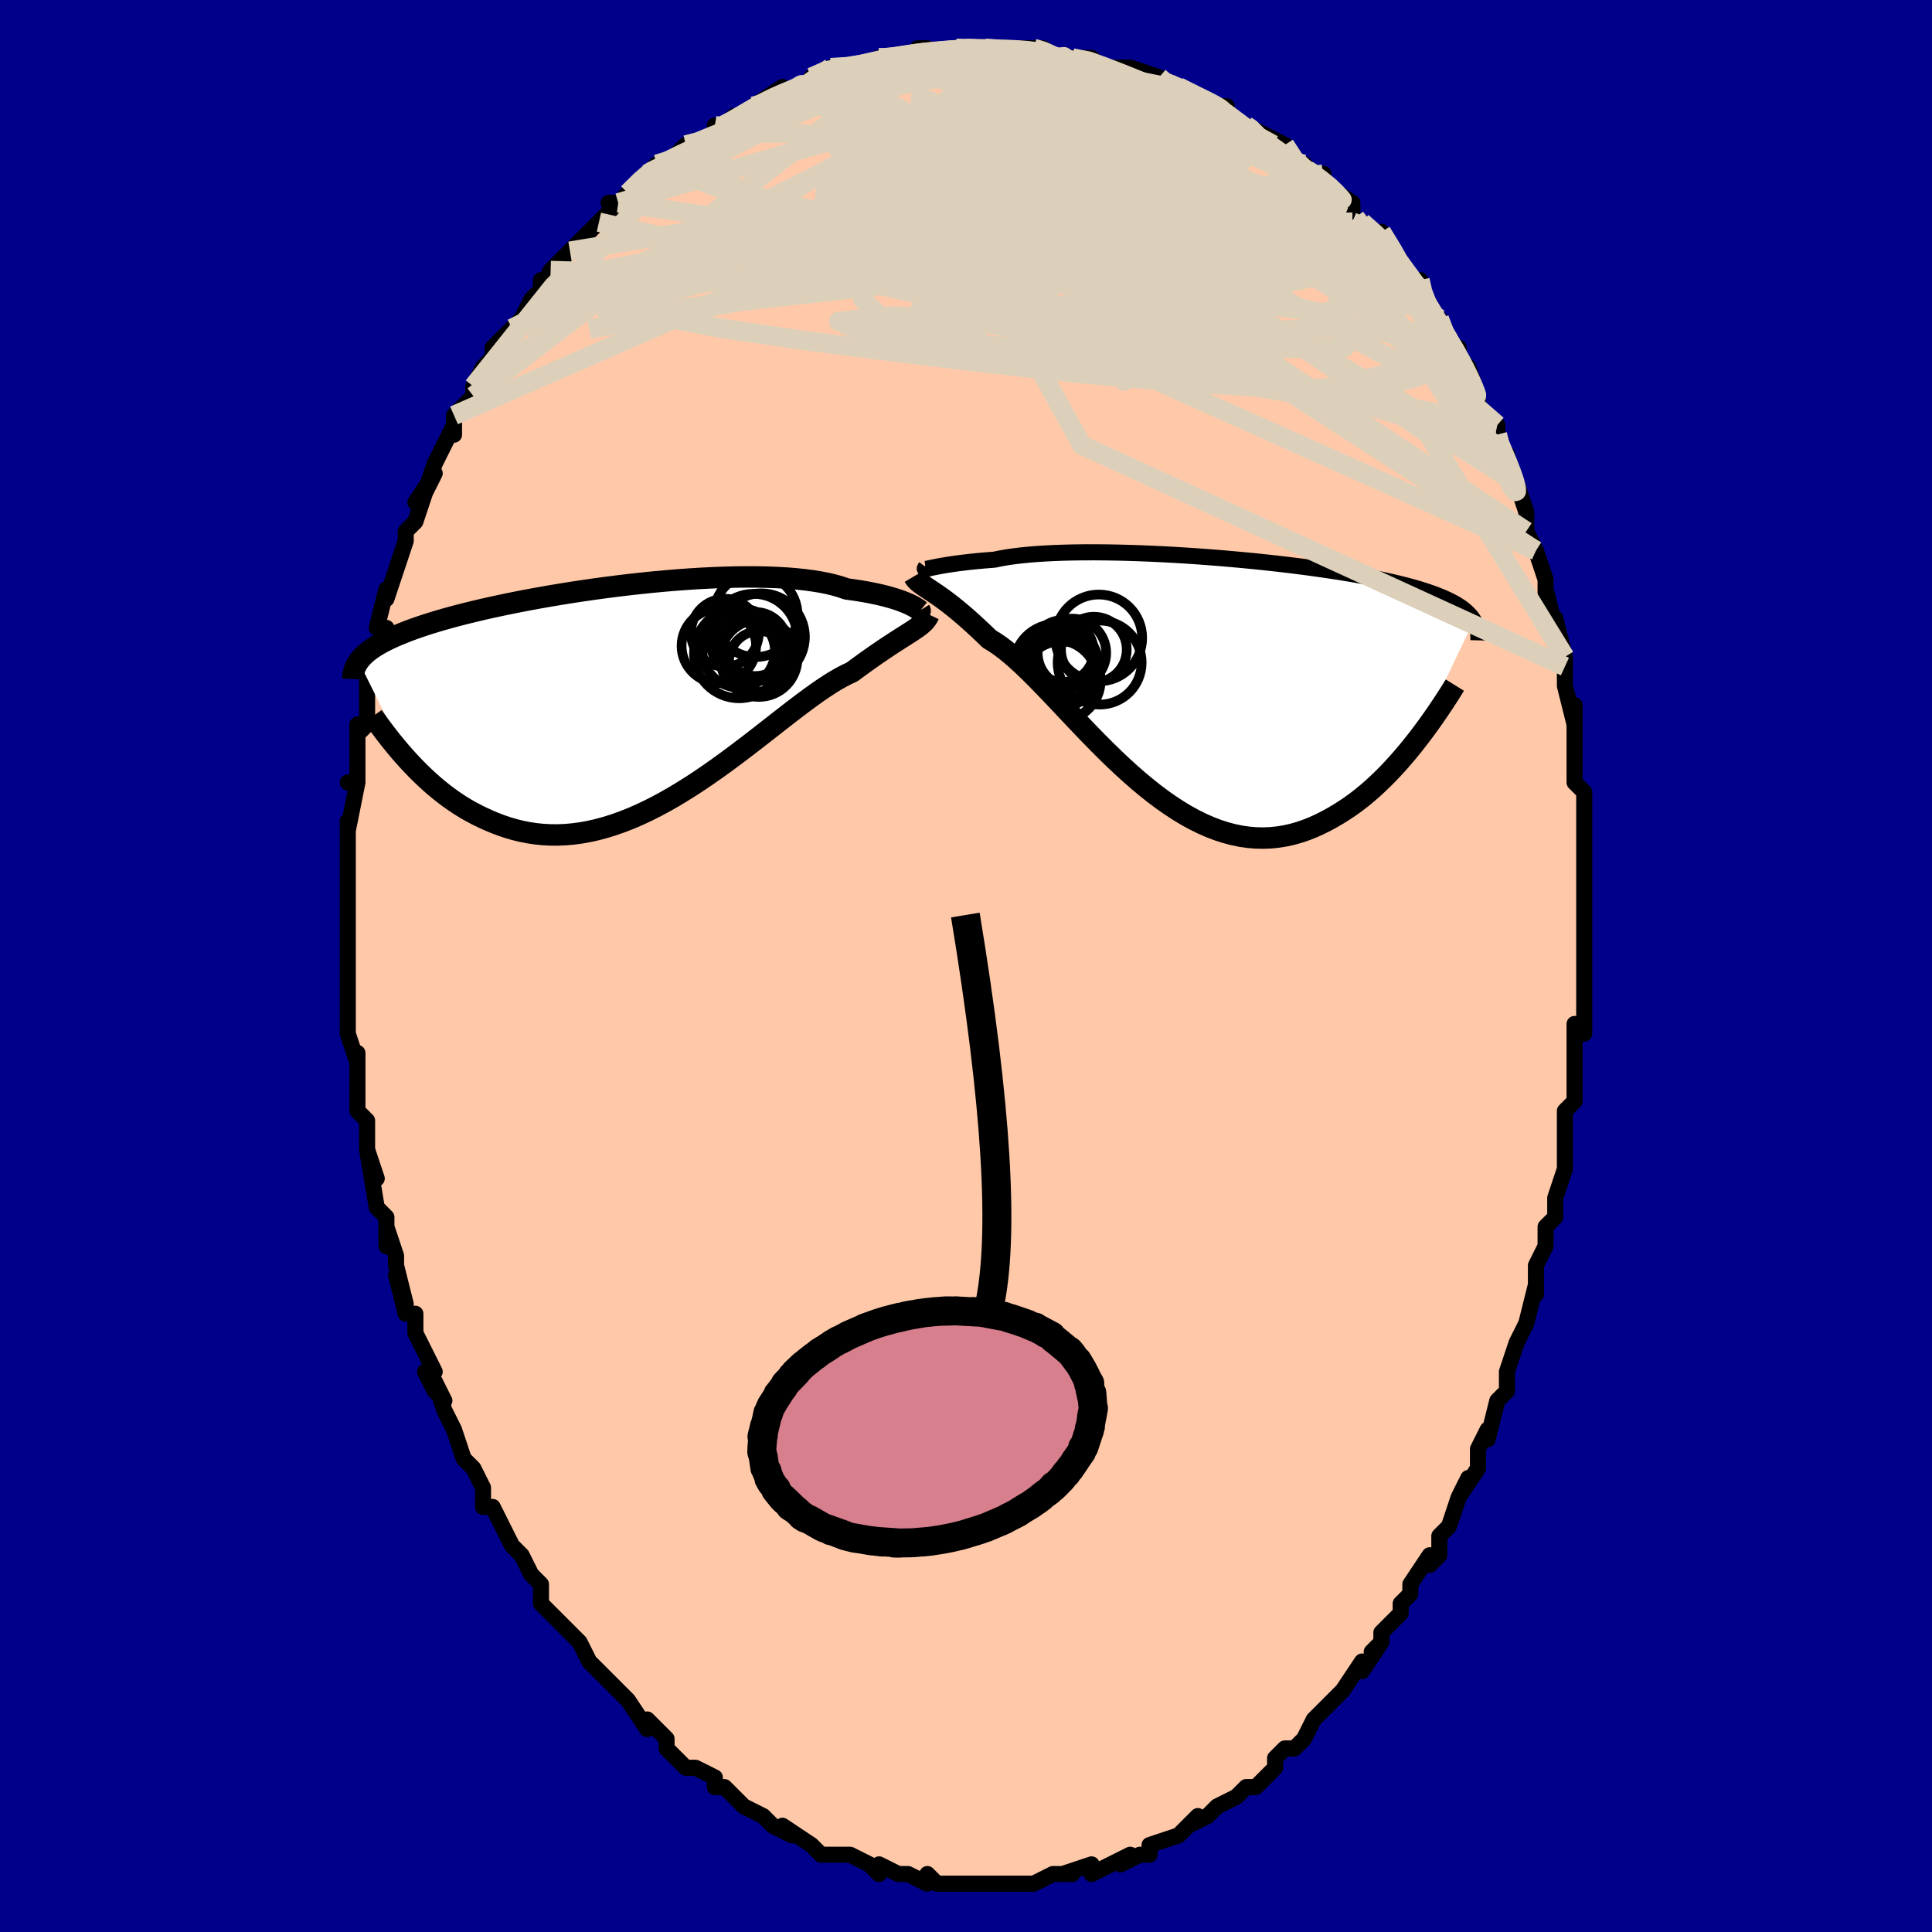 <svg viewBox="-100 -100 200 200" xmlns="http://www.w3.org/2000/svg" width="400" height="400" id="face-svg"><defs><clipPath id="leftEyeClipPath"><polyline points="29.252,-9.281,29.025,-9.394,28.766,-9.512,28.476,-9.633,28.154,-9.758,27.799,-9.884,27.411,-10.01,26.99,-10.136,26.536,-10.26,26.049,-10.381,25.529,-10.499,24.977,-10.613,24.393,-10.723,23.778,-10.827,23.131,-10.925,22.455,-11.017,21.875,-11.218,21.237,-11.404,20.541,-11.572,19.789,-11.722,18.983,-11.854,18.125,-11.968,17.218,-12.063,16.265,-12.139,15.267,-12.197,14.23,-12.237,13.156,-12.258,12.048,-12.262,10.911,-12.249,9.748,-12.219,8.563,-12.173,7.36,-12.112,6.142,-12.036,4.913,-11.947,3.677,-11.844,2.438,-11.729,1.199,-11.602,-0.037,-11.465,-1.265,-11.318,-2.483,-11.163,-3.688,-10.999,-4.876,-10.827,-6.046,-10.649,-7.194,-10.465,-8.317,-10.277,-9.415,-10.083,-10.484,-9.887,-11.523,-9.687,-12.531,-9.485,-13.505,-9.281,-14.446,-9.076,-15.351,-8.871,-16.22,-8.665,-17.053,-8.459,-17.849,-8.254,-18.609,-8.05,-19.333,-7.847,-20.02,-7.645,-20.672,-7.444,-21.29,-7.246,-21.874,-7.049,-22.427,-6.854,-22.948,-6.66,-23.441,-6.468,-23.906,-6.277,-24.347,-6.088,-24.762,-5.9,-25.152,-5.713,-25.515,-5.526,-25.854,-5.341,-26.169,-5.157,-26.461,-4.973,-26.73,-4.79,-26.977,-4.608,-27.204,-4.426,-27.411,-4.244,-27.598,-4.063,-27.768,-3.882,-27.92,-3.701,-28.056,-3.52,-22.969,6.71,-22.544,7.167,-22.107,7.621,-21.656,8.071,-21.193,8.516,-20.718,8.953,-20.229,9.382,-19.726,9.802,-19.211,10.211,-18.682,10.607,-18.14,10.99,-17.585,11.358,-17.016,11.709,-16.434,12.043,-15.839,12.357,-15.229,12.655,-14.603,12.941,-13.962,13.21,-13.304,13.46,-12.631,13.687,-11.941,13.89,-11.235,14.065,-10.513,14.209,-9.776,14.322,-9.023,14.401,-8.255,14.444,-7.473,14.451,-6.676,14.419,-5.866,14.348,-5.043,14.238,-4.209,14.088,-3.363,13.897,-2.507,13.666,-1.641,13.396,-0.768,13.087,0.113,12.74,1.001,12.356,1.893,11.937,2.789,11.483,3.688,10.999,4.588,10.484,5.488,9.942,6.386,9.376,7.282,8.788,8.173,8.181,9.059,7.559,9.937,6.925,10.807,6.282,11.667,5.633,12.516,4.984,13.352,4.337,14.174,3.696,14.98,3.065,15.769,2.449,16.54,1.85,17.291,1.273,18.022,0.721,18.731,0.198,19.417,-0.293,20.08,-0.749,20.718,-1.167,21.331,-1.545,21.918,-1.88,22.478,-2.171,23.012,-2.417,23.543,-2.809,24.058,-3.185,24.558,-3.545,25.04,-3.887,25.506,-4.213,25.955,-4.521,26.386,-4.813,26.799,-5.088,27.194,-5.348,27.571,-5.592,27.93,-5.821,28.27,-6.037,28.591,-6.241,28.894,-6.434,29.178,-6.616"></polyline></clipPath><clipPath id="rightEyeClipPath"><polyline points="-28.155,-11.582,-27.947,-11.626,-27.706,-11.675,-27.432,-11.729,-27.126,-11.785,-26.786,-11.845,-26.412,-11.906,-26.005,-11.968,-25.564,-12.031,-25.09,-12.094,-24.583,-12.156,-24.043,-12.217,-23.471,-12.276,-22.868,-12.332,-22.233,-12.386,-21.568,-12.437,-20.995,-12.558,-20.363,-12.67,-19.675,-12.772,-18.931,-12.864,-18.134,-12.945,-17.286,-13.015,-16.39,-13.074,-15.447,-13.122,-14.462,-13.158,-13.437,-13.183,-12.376,-13.197,-11.283,-13.2,-10.16,-13.192,-9.012,-13.174,-7.842,-13.146,-6.655,-13.108,-5.453,-13.06,-4.241,-13.003,-3.022,-12.938,-1.8,-12.864,-0.578,-12.782,0.639,-12.693,1.85,-12.597,3.051,-12.494,4.238,-12.385,5.408,-12.271,6.56,-12.151,7.69,-12.026,8.797,-11.897,9.877,-11.764,10.929,-11.627,11.951,-11.486,12.942,-11.343,13.901,-11.197,14.825,-11.048,15.714,-10.897,16.568,-10.744,17.386,-10.59,18.168,-10.434,18.913,-10.277,19.622,-10.118,20.296,-9.959,20.934,-9.798,21.539,-9.637,22.11,-9.474,22.649,-9.311,23.158,-9.147,23.638,-8.982,24.091,-8.816,24.519,-8.649,24.922,-8.48,25.299,-8.31,25.65,-8.139,25.977,-7.965,26.28,-7.791,26.559,-7.614,26.816,-7.436,27.051,-7.256,27.266,-7.074,27.46,-6.89,27.635,-6.704,27.792,-6.516,27.932,-6.325,28.055,-6.133,22.12,6.304,21.661,6.884,21.189,7.461,20.706,8.032,20.211,8.598,19.703,9.155,19.185,9.702,18.654,10.238,18.111,10.761,17.557,11.27,16.991,11.762,16.414,12.235,15.826,12.689,15.226,13.121,14.615,13.529,13.992,13.919,13.355,14.293,12.705,14.647,12.041,14.977,11.363,15.28,10.672,15.553,9.969,15.792,9.253,15.993,8.525,16.156,7.785,16.276,7.035,16.353,6.274,16.384,5.503,16.368,4.723,16.303,3.935,16.19,3.139,16.026,2.336,15.813,1.526,15.55,0.712,15.237,-0.107,14.875,-0.93,14.466,-1.755,14.011,-2.582,13.511,-3.41,12.968,-4.238,12.385,-5.064,11.765,-5.888,11.109,-6.71,10.423,-7.527,9.708,-8.339,8.968,-9.145,8.208,-9.943,7.432,-10.734,6.643,-11.515,5.847,-12.287,5.047,-13.047,4.249,-13.796,3.458,-14.532,2.677,-15.254,1.912,-15.962,1.168,-16.655,0.449,-17.331,-0.241,-17.991,-0.896,-18.633,-1.512,-19.258,-2.086,-19.864,-2.615,-20.451,-3.094,-21.018,-3.521,-21.566,-3.894,-22.093,-4.211,-22.594,-4.695,-23.081,-5.158,-23.555,-5.598,-24.015,-6.017,-24.461,-6.413,-24.893,-6.786,-25.309,-7.137,-25.711,-7.465,-26.097,-7.772,-26.467,-8.056,-26.821,-8.32,-27.158,-8.564,-27.479,-8.79,-27.783,-8.997,-28.069,-9.189"></polyline></clipPath><filter id="fuzzy"><feTurbulence id="turbulence" baseFrequency="0.05" numOctaves="3" type="noise" result="noise"></feTurbulence><feDisplacementMap in="SourceGraphic" in2="noise" scale="2"></feDisplacementMap></filter><linearGradient id="rainbowGradient" x1="0%" y1="0%" x2="100%" y2="0%"><stop offset="0%" style="stop-color: rgb(44, 34, 43);  stop-opacity: 1"></stop><stop offset="50%" style="stop-color: rgb(255, 105, 180);  stop-opacity: 1"></stop><stop offset="100%" style="stop-color: rgb(44, 34, 43);  stop-opacity: 1"></stop></linearGradient></defs><title>That&#39;s an ugly face</title><desc>CREATED BY XUAN TANG, MORE INFO AT TXSTC55.GITHUB.IO</desc><rect x="-100" y="-100" width="100%" height="100%" opacity="1" fill="rgb(0, 0, 139)"></rect><polyline id="faceContour" points="64,1,64,2,64,2,64,3,64,7,63,6,63,8,63,10,63,12,63,14,62,15,62,17,62,20,62,21,62,21,61,24,61,25,61,26,60,27,60,28,60,29,59,31,59,34,59,33,58,37,57,39,57,39,57,39,56,42,56,42,56,44,55,45,54,49,54,48,53,50,53,51,53,52,51,55,52,53,51,55,50,58,49,59,49,61,48,62,48,61,46,64,46,65,45,66,45,67,43,69,43,70,42,71,43,70,41,73,41,72,39,75,38,76,38,76,38,76,36,78,36,78,35,80,34,81,34,81,33,81,32,82,32,83,31,84,30,85,29,85,28,86,26,87,26,87,25,88,23,89,24,88,23,89,22,90,22,90,19,91,19,92,18,92,16,93,16,93,17,92,15,93,13,94,13,93,10,94,11,94,9,94,9,94,7,95,6,95,6,95,5,95,3,95,3,95,3,95,1,95,-1,95,-2,95,-2,95,-3,95,-4,94,-4,95,-6,94,-7,94,-7,94,-9,93,-9,94,-10,93,-12,92,-13,92,-13,92,-13,92,-15,92,-16,91,-16,91,-19,89,-18,90,-20,89,-20,89,-21,88,-23,87,-23,87,-25,85,-26,85,-26,84,-26,84,-28,83,-28,83,-29,83,-31,81,-31,80,-32,79,-33,78,-33,79,-35,76,-35,76,-35,76,-38,73,-38,73,-38,73,-39,72,-40,70,-41,69,-42,68,-42,68,-42,68,-44,66,-44,65,-44,64,-45,63,-46,61,-47,60,-47,60,-47,60,-48,58,-49,56,-50,56,-50,54,-51,52,-52,51,-52,51,-53,48,-54,46,-55,43,-54,45,-55,44,-56,42,-55,42,-57,38,-57,38,-57,36,-58,36,-59,32,-58,35,-59,31,-59,30,-60,27,-60,29,-60,26,-60,26,-61,25,-62,19,-61,22,-62,19,-62,17,-62,16,-63,15,-63,13,-63,14,-63,9,-63,10,-63,10,-64,7,-64,4,-64,3,-64,2,-64,0,-64,-1,-64,-3,-64,-5,-64,-5,-64,-9,-64,-10,-64,-9,-64,-9,-64,-11,-64,-15,-64,-14,-63,-19,-64,-19,-63,-19,-63,-22,-63,-25,-63,-24,-62,-25,-62,-26,-62,-30,-61,-31,-61,-31,-61,-32,-60,-35,-61,-35,-60,-39,-60,-38,-60,-38,-59,-41,-59,-41,-58,-44,-58,-45,-57,-46,-56,-49,-57,-48,-55,-51,-56,-49,-55,-52,-54,-54,-53,-56,-53,-55,-53,-57,-52,-58,-51,-59,-51,-60,-50,-62,-49,-63,-49,-62,-49,-64,-47,-66,-47,-66,-46,-67,-45,-69,-44,-70,-44,-71,-44,-70,-43,-72,-41,-74,-40,-75,-40,-75,-40,-75,-38,-77,-36,-79,-37,-79,-36,-79,-35,-80,-33,-82,-33,-82,-32,-83,-31,-83,-30,-84,-29,-85,-28,-85,-26,-86,-26,-87,-26,-86,-24,-88,-23,-88,-22,-89,-22,-89,-19,-91,-19,-90,-19,-90,-17,-91,-15,-92,-16,-92,-14,-93,-14,-93,-12,-93,-11,-93,-9,-94,-9,-94,-8,-94,-6,-94,-4,-95,-5,-95,-4,-94,-1,-95,-1,-95,0,-95,0,-95,2,-95,4,-95,3,-95,5,-95,7,-95,8,-95,9,-94,9,-94,11,-94,11,-94,13,-94,14,-93,15,-93,17,-93,18,-92,17,-93,20,-92,21,-91,20,-92,22,-91,22,-91,24,-90,26,-89,27,-89,26,-89,27,-88,29,-87,29,-87,31,-86,33,-85,31,-86,33,-84,35,-83,36,-82,37,-82,37,-82,37,-81,40,-79,40,-78,40,-77,41,-77,43,-75,43,-76,45,-73,44,-74,45,-72,47,-70,47,-71,47,-70,48,-68,49,-66,49,-67,50,-64,51,-64,51,-63,52,-62,53,-59,53,-59,53,-58,55,-56,55,-55,55,-54,56,-53,56,-52,57,-50,57,-50,58,-47,58,-47,58,-45,59,-43,59,-43,60,-40,60,-38,60,-39,61,-35,61,-36,62,-32,62,-32,62,-31,62,-30,62,-29,63,-25,63,-27,63,-25,63,-22,63,-19,64,-18,64,-16,64,-15,64,-13,64,-12,64,-11,64,-10,64,-10,64,-9,64,-3,64,-3,64,-1,64,1,64,2" fill="#ffc9a9" stroke="black" stroke-width="1.667" stroke-linejoin="round" filter="url(#fuzzy)"></polyline><g transform="translate(24.517 -29.626)"><polyline id="rightCountour" points="-28.155,-11.582,-27.947,-11.626,-27.706,-11.675,-27.432,-11.729,-27.126,-11.785,-26.786,-11.845,-26.412,-11.906,-26.005,-11.968,-25.564,-12.031,-25.09,-12.094,-24.583,-12.156,-24.043,-12.217,-23.471,-12.276,-22.868,-12.332,-22.233,-12.386,-21.568,-12.437,-20.995,-12.558,-20.363,-12.67,-19.675,-12.772,-18.931,-12.864,-18.134,-12.945,-17.286,-13.015,-16.39,-13.074,-15.447,-13.122,-14.462,-13.158,-13.437,-13.183,-12.376,-13.197,-11.283,-13.2,-10.16,-13.192,-9.012,-13.174,-7.842,-13.146,-6.655,-13.108,-5.453,-13.06,-4.241,-13.003,-3.022,-12.938,-1.8,-12.864,-0.578,-12.782,0.639,-12.693,1.85,-12.597,3.051,-12.494,4.238,-12.385,5.408,-12.271,6.56,-12.151,7.69,-12.026,8.797,-11.897,9.877,-11.764,10.929,-11.627,11.951,-11.486,12.942,-11.343,13.901,-11.197,14.825,-11.048,15.714,-10.897,16.568,-10.744,17.386,-10.59,18.168,-10.434,18.913,-10.277,19.622,-10.118,20.296,-9.959,20.934,-9.798,21.539,-9.637,22.11,-9.474,22.649,-9.311,23.158,-9.147,23.638,-8.982,24.091,-8.816,24.519,-8.649,24.922,-8.48,25.299,-8.31,25.65,-8.139,25.977,-7.965,26.28,-7.791,26.559,-7.614,26.816,-7.436,27.051,-7.256,27.266,-7.074,27.46,-6.89,27.635,-6.704,27.792,-6.516,27.932,-6.325,28.055,-6.133,22.12,6.304,21.661,6.884,21.189,7.461,20.706,8.032,20.211,8.598,19.703,9.155,19.185,9.702,18.654,10.238,18.111,10.761,17.557,11.27,16.991,11.762,16.414,12.235,15.826,12.689,15.226,13.121,14.615,13.529,13.992,13.919,13.355,14.293,12.705,14.647,12.041,14.977,11.363,15.28,10.672,15.553,9.969,15.792,9.253,15.993,8.525,16.156,7.785,16.276,7.035,16.353,6.274,16.384,5.503,16.368,4.723,16.303,3.935,16.19,3.139,16.026,2.336,15.813,1.526,15.55,0.712,15.237,-0.107,14.875,-0.93,14.466,-1.755,14.011,-2.582,13.511,-3.41,12.968,-4.238,12.385,-5.064,11.765,-5.888,11.109,-6.71,10.423,-7.527,9.708,-8.339,8.968,-9.145,8.208,-9.943,7.432,-10.734,6.643,-11.515,5.847,-12.287,5.047,-13.047,4.249,-13.796,3.458,-14.532,2.677,-15.254,1.912,-15.962,1.168,-16.655,0.449,-17.331,-0.241,-17.991,-0.896,-18.633,-1.512,-19.258,-2.086,-19.864,-2.615,-20.451,-3.094,-21.018,-3.521,-21.566,-3.894,-22.093,-4.211,-22.594,-4.695,-23.081,-5.158,-23.555,-5.598,-24.015,-6.017,-24.461,-6.413,-24.893,-6.786,-25.309,-7.137,-25.711,-7.465,-26.097,-7.772,-26.467,-8.056,-26.821,-8.32,-27.158,-8.564,-27.479,-8.79,-27.783,-8.997,-28.069,-9.189" fill="white" stroke="white" stroke-width="0" stroke-linejoin="round" filter="url(#fuzzy)"></polyline></g><g transform="translate(-34.817 -28.016)"><polyline id="leftCountour" points="29.252,-9.281,29.025,-9.394,28.766,-9.512,28.476,-9.633,28.154,-9.758,27.799,-9.884,27.411,-10.01,26.99,-10.136,26.536,-10.26,26.049,-10.381,25.529,-10.499,24.977,-10.613,24.393,-10.723,23.778,-10.827,23.131,-10.925,22.455,-11.017,21.875,-11.218,21.237,-11.404,20.541,-11.572,19.789,-11.722,18.983,-11.854,18.125,-11.968,17.218,-12.063,16.265,-12.139,15.267,-12.197,14.23,-12.237,13.156,-12.258,12.048,-12.262,10.911,-12.249,9.748,-12.219,8.563,-12.173,7.36,-12.112,6.142,-12.036,4.913,-11.947,3.677,-11.844,2.438,-11.729,1.199,-11.602,-0.037,-11.465,-1.265,-11.318,-2.483,-11.163,-3.688,-10.999,-4.876,-10.827,-6.046,-10.649,-7.194,-10.465,-8.317,-10.277,-9.415,-10.083,-10.484,-9.887,-11.523,-9.687,-12.531,-9.485,-13.505,-9.281,-14.446,-9.076,-15.351,-8.871,-16.22,-8.665,-17.053,-8.459,-17.849,-8.254,-18.609,-8.05,-19.333,-7.847,-20.02,-7.645,-20.672,-7.444,-21.29,-7.246,-21.874,-7.049,-22.427,-6.854,-22.948,-6.66,-23.441,-6.468,-23.906,-6.277,-24.347,-6.088,-24.762,-5.9,-25.152,-5.713,-25.515,-5.526,-25.854,-5.341,-26.169,-5.157,-26.461,-4.973,-26.73,-4.79,-26.977,-4.608,-27.204,-4.426,-27.411,-4.244,-27.598,-4.063,-27.768,-3.882,-27.92,-3.701,-28.056,-3.52,-22.969,6.71,-22.544,7.167,-22.107,7.621,-21.656,8.071,-21.193,8.516,-20.718,8.953,-20.229,9.382,-19.726,9.802,-19.211,10.211,-18.682,10.607,-18.14,10.99,-17.585,11.358,-17.016,11.709,-16.434,12.043,-15.839,12.357,-15.229,12.655,-14.603,12.941,-13.962,13.21,-13.304,13.46,-12.631,13.687,-11.941,13.89,-11.235,14.065,-10.513,14.209,-9.776,14.322,-9.023,14.401,-8.255,14.444,-7.473,14.451,-6.676,14.419,-5.866,14.348,-5.043,14.238,-4.209,14.088,-3.363,13.897,-2.507,13.666,-1.641,13.396,-0.768,13.087,0.113,12.74,1.001,12.356,1.893,11.937,2.789,11.483,3.688,10.999,4.588,10.484,5.488,9.942,6.386,9.376,7.282,8.788,8.173,8.181,9.059,7.559,9.937,6.925,10.807,6.282,11.667,5.633,12.516,4.984,13.352,4.337,14.174,3.696,14.98,3.065,15.769,2.449,16.54,1.85,17.291,1.273,18.022,0.721,18.731,0.198,19.417,-0.293,20.08,-0.749,20.718,-1.167,21.331,-1.545,21.918,-1.88,22.478,-2.171,23.012,-2.417,23.543,-2.809,24.058,-3.185,24.558,-3.545,25.04,-3.887,25.506,-4.213,25.955,-4.521,26.386,-4.813,26.799,-5.088,27.194,-5.348,27.571,-5.592,27.93,-5.821,28.27,-6.037,28.591,-6.241,28.894,-6.434,29.178,-6.616" fill="white" stroke="white" stroke-width="0" stroke-linejoin="round" filter="url(#fuzzy)"></polyline></g><g transform="translate(24.517 -29.626)"><polyline id="rightUpper" points="-28.684,-11.676,-28.738,-11.604,-28.773,-11.55,-28.787,-11.512,-28.777,-11.489,-28.743,-11.479,-28.683,-11.48,-28.595,-11.493,-28.479,-11.515,-28.332,-11.545,-28.155,-11.582,-27.947,-11.626,-27.706,-11.675,-27.432,-11.729,-27.126,-11.785,-26.786,-11.845,-26.412,-11.906,-26.005,-11.968,-25.564,-12.031,-25.09,-12.094,-24.583,-12.156,-24.043,-12.217,-23.471,-12.276,-22.868,-12.332,-22.233,-12.386,-21.568,-12.437,-20.995,-12.558,-20.363,-12.67,-19.675,-12.772,-18.931,-12.864,-18.134,-12.945,-17.286,-13.015,-16.39,-13.074,-15.447,-13.122,-14.462,-13.158,-13.437,-13.183,-12.376,-13.197,-11.283,-13.2,-10.16,-13.192,-9.012,-13.174,-7.842,-13.146,-6.655,-13.108,-5.453,-13.06,-4.241,-13.003,-3.022,-12.938,-1.8,-12.864,-0.578,-12.782,0.639,-12.693,1.85,-12.597,3.051,-12.494,4.238,-12.385,5.408,-12.271,6.56,-12.151,7.69,-12.026,8.797,-11.897,9.877,-11.764,10.929,-11.627,11.951,-11.486,12.942,-11.343,13.901,-11.197,14.825,-11.048,15.714,-10.897,16.568,-10.744,17.386,-10.59,18.168,-10.434,18.913,-10.277,19.622,-10.118,20.296,-9.959,20.934,-9.798,21.539,-9.637,22.11,-9.474,22.649,-9.311,23.158,-9.147,23.638,-8.982,24.091,-8.816,24.519,-8.649,24.922,-8.48,25.299,-8.31,25.65,-8.139,25.977,-7.965,26.28,-7.791,26.559,-7.614,26.816,-7.436,27.051,-7.256,27.266,-7.074,27.46,-6.89,27.635,-6.704,27.792,-6.516,27.932,-6.325,28.055,-6.133,28.162,-5.938,28.254,-5.741,28.331,-5.542,28.395,-5.341,28.446,-5.137,28.485,-4.931,28.512,-4.722,28.527,-4.512,28.532,-4.299,28.527,-4.084" fill="none" stroke="black" stroke-width="1.667" stroke-linejoin="round" filter="url(#fuzzy)"></polyline><polyline id="rightLower" points="-29.906,-10.708,-29.81,-10.545,-29.693,-10.394,-29.557,-10.251,-29.402,-10.111,-29.226,-9.973,-29.032,-9.831,-28.819,-9.685,-28.587,-9.531,-28.337,-9.366,-28.069,-9.189,-27.783,-8.997,-27.479,-8.79,-27.158,-8.564,-26.821,-8.32,-26.467,-8.056,-26.097,-7.772,-25.711,-7.465,-25.309,-7.137,-24.893,-6.786,-24.461,-6.413,-24.015,-6.017,-23.555,-5.598,-23.081,-5.158,-22.594,-4.695,-22.093,-4.211,-21.566,-3.894,-21.018,-3.521,-20.451,-3.094,-19.864,-2.615,-19.258,-2.086,-18.633,-1.512,-17.991,-0.896,-17.331,-0.241,-16.655,0.449,-15.962,1.168,-15.254,1.912,-14.532,2.677,-13.796,3.458,-13.047,4.249,-12.287,5.047,-11.515,5.847,-10.734,6.643,-9.943,7.432,-9.145,8.208,-8.339,8.968,-7.527,9.708,-6.71,10.423,-5.888,11.109,-5.064,11.765,-4.238,12.385,-3.41,12.968,-2.582,13.511,-1.755,14.011,-0.93,14.466,-0.107,14.875,0.712,15.237,1.526,15.55,2.336,15.813,3.139,16.026,3.935,16.19,4.723,16.303,5.503,16.368,6.274,16.384,7.035,16.353,7.785,16.276,8.525,16.156,9.253,15.993,9.969,15.792,10.672,15.553,11.363,15.28,12.041,14.977,12.705,14.647,13.355,14.293,13.992,13.919,14.615,13.529,15.226,13.121,15.826,12.689,16.414,12.235,16.991,11.762,17.557,11.27,18.111,10.761,18.654,10.238,19.185,9.702,19.703,9.155,20.211,8.598,20.706,8.032,21.189,7.461,21.661,6.884,22.12,6.304,22.568,5.721,23.005,5.138,23.429,4.555,23.842,3.973,24.244,3.393,24.635,2.816,25.015,2.243,25.384,1.673,25.742,1.109,26.09,0.549" fill="none" stroke="black" stroke-width="2.222" stroke-linejoin="round" filter="url(#fuzzy)"></polyline><!--[--><circle r="3.404" cx="-11.281" cy="-3.127" stroke="black" fill="none" stroke-width="1" filter="url(#fuzzy)" clip-path="url(#rightEyeClipPath)"></circle><circle r="4.067" cx="-14.644" cy="0.079" stroke="black" fill="none" stroke-width="1" filter="url(#fuzzy)" clip-path="url(#rightEyeClipPath)"></circle><circle r="4.41" cx="-15.173" cy="-1.382" stroke="black" fill="none" stroke-width="1" filter="url(#fuzzy)" clip-path="url(#rightEyeClipPath)"></circle><circle r="4.321" cx="-15.178" cy="0.193" stroke="black" fill="none" stroke-width="1" filter="url(#fuzzy)" clip-path="url(#rightEyeClipPath)"></circle><circle r="3.987" cx="-15.18" cy="-1.5" stroke="black" fill="none" stroke-width="1" filter="url(#fuzzy)" clip-path="url(#rightEyeClipPath)"></circle><circle r="4.491" cx="-10.769" cy="-4.337" stroke="black" fill="none" stroke-width="1" filter="url(#fuzzy)" clip-path="url(#rightEyeClipPath)"></circle><circle r="3.202" cx="-14.501" cy="-2.98" stroke="black" fill="none" stroke-width="1" filter="url(#fuzzy)" clip-path="url(#rightEyeClipPath)"></circle><circle r="4.35" cx="-10.682" cy="-1.785" stroke="black" fill="none" stroke-width="1" filter="url(#fuzzy)" clip-path="url(#rightEyeClipPath)"></circle><circle r="3.547" cx="-13.55" cy="-2.789" stroke="black" fill="none" stroke-width="1" filter="url(#fuzzy)" clip-path="url(#rightEyeClipPath)"></circle><circle r="3.745" cx="-15.15" cy="-1.084" stroke="black" fill="none" stroke-width="1" filter="url(#fuzzy)" clip-path="url(#rightEyeClipPath)"></circle><!--]--></g><g transform="translate(-34.817 -28.016)"><polyline id="leftUpper" points="30.052,-8.785,30.07,-8.756,30.071,-8.749,30.053,-8.763,30.014,-8.796,29.953,-8.846,29.867,-8.91,29.755,-8.987,29.616,-9.076,29.449,-9.174,29.252,-9.281,29.025,-9.394,28.766,-9.512,28.476,-9.633,28.154,-9.758,27.799,-9.884,27.411,-10.01,26.99,-10.136,26.536,-10.26,26.049,-10.381,25.529,-10.499,24.977,-10.613,24.393,-10.723,23.778,-10.827,23.131,-10.925,22.455,-11.017,21.875,-11.218,21.237,-11.404,20.541,-11.572,19.789,-11.722,18.983,-11.854,18.125,-11.968,17.218,-12.063,16.265,-12.139,15.267,-12.197,14.23,-12.237,13.156,-12.258,12.048,-12.262,10.911,-12.249,9.748,-12.219,8.563,-12.173,7.36,-12.112,6.142,-12.036,4.913,-11.947,3.677,-11.844,2.438,-11.729,1.199,-11.602,-0.037,-11.465,-1.265,-11.318,-2.483,-11.163,-3.688,-10.999,-4.876,-10.827,-6.046,-10.649,-7.194,-10.465,-8.317,-10.277,-9.415,-10.083,-10.484,-9.887,-11.523,-9.687,-12.531,-9.485,-13.505,-9.281,-14.446,-9.076,-15.351,-8.871,-16.22,-8.665,-17.053,-8.459,-17.849,-8.254,-18.609,-8.05,-19.333,-7.847,-20.02,-7.645,-20.672,-7.444,-21.29,-7.246,-21.874,-7.049,-22.427,-6.854,-22.948,-6.66,-23.441,-6.468,-23.906,-6.277,-24.347,-6.088,-24.762,-5.9,-25.152,-5.713,-25.515,-5.526,-25.854,-5.341,-26.169,-5.157,-26.461,-4.973,-26.73,-4.79,-26.977,-4.608,-27.204,-4.426,-27.411,-4.244,-27.598,-4.063,-27.768,-3.882,-27.92,-3.701,-28.056,-3.52,-28.176,-3.338,-28.281,-3.157,-28.372,-2.975,-28.449,-2.793,-28.513,-2.61,-28.566,-2.427,-28.607,-2.244,-28.637,-2.059,-28.656,-1.875,-28.665,-1.689" fill="none" stroke="black" stroke-width="2.222" stroke-linejoin="round" filter="url(#fuzzy)"></polyline><polyline id="leftLower" points="30.985,-8.368,30.886,-8.16,30.77,-7.967,30.636,-7.786,30.484,-7.614,30.313,-7.449,30.123,-7.286,29.915,-7.124,29.688,-6.959,29.442,-6.791,29.178,-6.616,28.894,-6.434,28.591,-6.241,28.27,-6.037,27.93,-5.821,27.571,-5.592,27.194,-5.348,26.799,-5.088,26.386,-4.813,25.955,-4.521,25.506,-4.213,25.04,-3.887,24.558,-3.545,24.058,-3.185,23.543,-2.809,23.012,-2.417,22.478,-2.171,21.918,-1.88,21.331,-1.545,20.718,-1.167,20.08,-0.749,19.417,-0.293,18.731,0.198,18.022,0.721,17.291,1.273,16.54,1.85,15.769,2.449,14.98,3.065,14.174,3.696,13.352,4.337,12.516,4.984,11.667,5.633,10.807,6.282,9.937,6.925,9.059,7.559,8.173,8.181,7.282,8.788,6.386,9.376,5.488,9.942,4.588,10.484,3.688,10.999,2.789,11.483,1.893,11.937,1.001,12.356,0.113,12.74,-0.768,13.087,-1.641,13.396,-2.507,13.666,-3.363,13.897,-4.209,14.088,-5.043,14.238,-5.866,14.348,-6.676,14.419,-7.473,14.451,-8.255,14.444,-9.023,14.401,-9.776,14.322,-10.513,14.209,-11.235,14.065,-11.941,13.89,-12.631,13.687,-13.304,13.46,-13.962,13.21,-14.603,12.941,-15.229,12.655,-15.839,12.357,-16.434,12.043,-17.016,11.709,-17.585,11.358,-18.14,10.99,-18.682,10.607,-19.211,10.211,-19.726,9.802,-20.229,9.382,-20.718,8.953,-21.193,8.516,-21.656,8.071,-22.107,7.621,-22.544,7.167,-22.969,6.71,-23.382,6.25,-23.783,5.789,-24.172,5.328,-24.549,4.868,-24.915,4.409,-25.269,3.952,-25.613,3.498,-25.946,3.047,-26.268,2.599,-26.58,2.154" fill="none" stroke="black" stroke-width="2.222" stroke-linejoin="round" filter="url(#fuzzy)"></polyline><!--[--><circle r="4.659" cx="11.324" cy="-4.358" stroke="black" fill="none" stroke-width="1" filter="url(#fuzzy)" clip-path="url(#leftEyeClipPath)"></circle><circle r="3.751" cx="11.29" cy="-4.566" stroke="black" fill="none" stroke-width="1" filter="url(#fuzzy)" clip-path="url(#leftEyeClipPath)"></circle><circle r="3.994" cx="13.379" cy="-3.833" stroke="black" fill="none" stroke-width="1" filter="url(#fuzzy)" clip-path="url(#leftEyeClipPath)"></circle><circle r="4.509" cx="13.63" cy="-6.054" stroke="black" fill="none" stroke-width="1" filter="url(#fuzzy)" clip-path="url(#leftEyeClipPath)"></circle><circle r="4.34" cx="13.043" cy="-8.306" stroke="black" fill="none" stroke-width="1" filter="url(#fuzzy)" clip-path="url(#leftEyeClipPath)"></circle><circle r="4.536" cx="12.821" cy="-5.974" stroke="black" fill="none" stroke-width="1" filter="url(#fuzzy)" clip-path="url(#leftEyeClipPath)"></circle><circle r="3.516" cx="9.859" cy="-6.487" stroke="black" fill="none" stroke-width="1" filter="url(#fuzzy)" clip-path="url(#leftEyeClipPath)"></circle><circle r="3.856" cx="9.23" cy="-5.119" stroke="black" fill="none" stroke-width="1" filter="url(#fuzzy)" clip-path="url(#leftEyeClipPath)"></circle><circle r="3.131" cx="13.418" cy="-3.527" stroke="black" fill="none" stroke-width="1" filter="url(#fuzzy)" clip-path="url(#leftEyeClipPath)"></circle><circle r="3.313" cx="13.008" cy="-5.316" stroke="black" fill="none" stroke-width="1" filter="url(#fuzzy)" clip-path="url(#leftEyeClipPath)"></circle><!--]--></g><g id="hairs"><!--[--><polyline points="2,-95,3.302,-94.906,4.56,-94.631,6.256,-94.168,8.26,-93.511,10.403,-92.685,12.609,-91.737,14.877,-90.717,17.226,-89.656,19.658,-88.567,22.151,-87.453,24.653,-86.321,27.09,-85.188,29.386,-84.08,31.505,-83.027,33.47,-82.064,35.312,-81.261,36.809,-80.781" fill="none" stroke="rgb(220, 208, 186)" stroke-width="2" stroke-linejoin="round" filter="url(#fuzzy)"></polyline><polyline points="22,-91,23.687,-90.115,24.665,-89.457,24.949,-88.918,24.787,-88.354,24.354,-87.708,23.691,-86.983,22.75,-86.2,21.461,-85.366,19.774,-84.472,17.665,-83.502,15.128,-82.453,12.147,-81.336,8.687,-80.164,4.706,-78.935,0.179,-77.629,-4.887,-76.227,-10.464,-74.744,-16.533,-73.218,-23.132,-71.653,-30.349,-69.955,-38.282,-68.009" fill="none" stroke="rgb(220, 208, 186)" stroke-width="2" stroke-linejoin="round" filter="url(#fuzzy)"></polyline><polyline points="7,-95,8.012,-94.692,9.158,-94.168,10.519,-93.655,12.111,-93.153,13.897,-92.608,15.818,-91.99,17.79,-91.315,19.716,-90.636,21.509,-90.005,23.124,-89.449,24.555,-88.959,25.788,-88.521,26.744,-88.153,27.314,-87.905,27.481,-87.808" fill="none" stroke="rgb(220, 208, 186)" stroke-width="2" stroke-linejoin="round" filter="url(#fuzzy)"></polyline><polyline points="47,-71,47.279,-69.788,47.757,-68.538,48.163,-67.553,48.428,-66.818,48.541,-66.264,48.49,-65.848,48.255,-65.554,47.811,-65.396,47.139,-65.405,46.218,-65.62,45.03,-66.073,43.552,-66.788,41.759,-67.782,39.635,-69.065,37.174,-70.638,34.382,-72.502,31.264,-74.662,27.814,-77.143,24,-79.979,19.747,-83.201,14.927,-86.795,9.38,-90.716" fill="none" stroke="rgb(220, 208, 186)" stroke-width="2" stroke-linejoin="round" filter="url(#fuzzy)"></polyline><polyline points="41,-77,42.399,-75.758,43.362,-74.813,44.175,-73.777,44.949,-72.667,45.727,-71.54,46.49,-70.443,47.207,-69.39,47.857,-68.388,48.434,-67.451,48.935,-66.613,49.349,-65.913,49.661,-65.387,49.854,-65.062,49.91,-64.957,49.812,-65.086,49.543,-65.466,49.079,-66.125,48.396,-67.103,47.482,-68.456,46.369,-70.231,45.052,-72.51" fill="none" stroke="rgb(220, 208, 186)" stroke-width="2" stroke-linejoin="round" filter="url(#fuzzy)"></polyline><polyline points="55,-55,55.257,-54.042,55.693,-53.031,56.128,-51.999,56.507,-51.021,56.794,-50.174,56.955,-49.529,56.977,-49.154,56.853,-49.117,56.576,-49.481,56.121,-50.307,55.45,-51.646,54.527,-53.552,53.333,-56.083,51.875,-59.269,50.156,-63.115" fill="none" stroke="rgb(220, 208, 186)" stroke-width="2" stroke-linejoin="round" filter="url(#fuzzy)"></polyline><polyline points="11,-94,12.704,-93.672,14.353,-93.07,16.097,-92.397,17.894,-91.672,19.697,-90.895,21.5,-90.074,23.29,-89.242,25.028,-88.433,26.68,-87.662,28.245,-86.91,29.711,-86.16,30.976,-85.468,31.806,-85.015,31.886,-85.084" fill="none" stroke="rgb(220, 208, 186)" stroke-width="2" stroke-linejoin="round" filter="url(#fuzzy)"></polyline><polyline points="20,-92,20.55,-91.535,21.085,-91.309,21.902,-90.965,22.93,-90.498,24.01,-89.991,24.981,-89.523,25.733,-89.136,26.229,-88.841,26.48,-88.645,26.497,-88.563,26.276,-88.616,25.786,-88.82,24.974,-89.185,23.76,-89.73,22.057,-90.48,19.897,-91.381" fill="none" stroke="rgb(220, 208, 186)" stroke-width="2" stroke-linejoin="round" filter="url(#fuzzy)"></polyline><polyline points="-29,-85,-27.764,-85.308,-26.456,-85.844,-25.132,-86.377,-23.644,-86.913,-21.94,-87.479,-20.05,-88.066,-18.029,-88.648,-15.927,-89.2,-13.78,-89.71,-11.606,-90.181,-9.418,-90.628,-7.229,-91.065,-5.063,-91.494,-2.944,-91.902,-0.896,-92.272,1.061,-92.594,2.897,-92.875,4.564,-93.138,6.011,-93.404,7.205,-93.667,8.158,-93.88,8.876,-93.986" fill="none" stroke="rgb(220, 208, 186)" stroke-width="2" stroke-linejoin="round" filter="url(#fuzzy)"></polyline><polyline points="-32,-83,-30.889,-83.346,-29.448,-84.056,-27.708,-84.861,-25.751,-85.688,-23.666,-86.525,-21.504,-87.38,-19.28,-88.26,-17.005,-89.166,-14.709,-90.082,-12.438,-90.98,-10.248,-91.83,-8.197,-92.602,-6.321,-93.279,-4.583,-93.875,-2.857,-94.445" fill="none" stroke="rgb(220, 208, 186)" stroke-width="2" stroke-linejoin="round" filter="url(#fuzzy)"></polyline><polyline points="-33,-82,-32.508,-82.292,-31.324,-82.863,-29.708,-83.575,-27.788,-84.389,-25.645,-85.261,-23.355,-86.155,-20.98,-87.053,-18.563,-87.955,-16.127,-88.87,-13.696,-89.802,-11.311,-90.736,-9.015,-91.641,-6.837,-92.484,-4.825,-93.238,-3.083,-93.885,-1.657,-94.442" fill="none" stroke="rgb(220, 208, 186)" stroke-width="2" stroke-linejoin="round" filter="url(#fuzzy)"></polyline><polyline points="33,-84,34.429,-83.129,35.086,-82.504,35.172,-81.976,34.858,-81.357,34.224,-80.585,33.26,-79.709,31.929,-78.813,30.202,-77.952,28.061,-77.139,25.48,-76.357,22.425,-75.582,18.865,-74.796,14.781,-73.993,10.16,-73.174,4.992,-72.342,-0.726,-71.506,-6.976,-70.681,-13.737,-69.877,-21.026,-69.064,-28.936,-68.158,-37.59,-67.072" fill="none" stroke="rgb(220, 208, 186)" stroke-width="2" stroke-linejoin="round" filter="url(#fuzzy)"></polyline><polyline points="55,-55,55.224,-54.107,55.555,-53.287,55.807,-52.569,55.928,-52.018,55.877,-51.69,55.617,-51.639,55.126,-51.915,54.399,-52.575,53.432,-53.678,52.202,-55.291,50.675,-57.475,48.826,-60.264,46.653,-63.657,44.145,-67.629,41.203,-72.213,37.605,-77.58" fill="none" stroke="rgb(220, 208, 186)" stroke-width="2" stroke-linejoin="round" filter="url(#fuzzy)"></polyline><polyline points="9,-94,10.544,-93.872,12.088,-93.453,13.922,-92.745,16.006,-91.823,18.245,-90.774,20.552,-89.656,22.869,-88.494,25.167,-87.292,27.41,-86.058,29.549,-84.817,31.557,-83.609,33.46,-82.484,35.281,-81.522,36.781,-80.903" fill="none" stroke="rgb(220, 208, 186)" stroke-width="2" stroke-linejoin="round" filter="url(#fuzzy)"></polyline><polyline points="50,-64,50.624,-63.713,50.944,-63.039,51.072,-62.243,50.965,-61.557,50.6,-61.093,49.971,-60.886,49.056,-60.943,47.822,-61.275,46.236,-61.89,44.28,-62.788,41.944,-63.965,39.218,-65.424,36.092,-67.177,32.55,-69.246,28.584,-71.653,24.183,-74.419,19.32,-77.561,13.938,-81.105,8.01,-85.113,1.769,-89.726" fill="none" stroke="rgb(220, 208, 186)" stroke-width="2" stroke-linejoin="round" filter="url(#fuzzy)"></polyline><polyline points="49,-67,49.728,-65.085,49.954,-64.056,49.746,-63.194,49.135,-62.352,48.114,-61.579,46.673,-60.931,44.802,-60.43,42.486,-60.076,39.7,-59.867,36.428,-59.798,32.66,-59.862,28.389,-60.046,23.602,-60.341,18.283,-60.747,12.418,-61.279,5.994,-61.954,-1.01,-62.771,-8.621,-63.706,-16.846,-64.761,-25.601,-66.055,-34.695,-67.83" fill="none" stroke="rgb(220, 208, 186)" stroke-width="2" stroke-linejoin="round" filter="url(#fuzzy)"></polyline><polyline points="-14,-93,-12.337,-93.072,-10.944,-93.313,-9.71,-93.601,-8.554,-93.861,-7.437,-94.083,-6.379,-94.271,-5.418,-94.424,-4.577,-94.536,-3.872,-94.607,-3.318,-94.641,-2.935,-94.639,-2.743,-94.598,-2.756,-94.513,-2.984,-94.382,-3.432,-94.201,-4.11,-93.959,-5.03,-93.641,-6.221,-93.224,-7.733,-92.701,-9.618,-92.094,-11.886,-91.472,-14.504,-90.916,-17.599,-90.343" fill="none" stroke="rgb(220, 208, 186)" stroke-width="2" stroke-linejoin="round" filter="url(#fuzzy)"></polyline><polyline points="22,-91,23.85,-90.079,25.305,-89.333,26.396,-88.665,27.375,-87.953,28.425,-87.162,29.586,-86.317,30.815,-85.45,32.048,-84.584,33.238,-83.732,34.366,-82.902,35.425,-82.109,36.393,-81.375,37.239,-80.728,37.929,-80.186,38.442,-79.761,38.776,-79.465,38.931,-79.325,38.899,-79.373,38.675,-79.629,38.263,-80.072,37.653,-80.659,36.744,-81.402,35.304,-82.442" fill="none" stroke="rgb(220, 208, 186)" stroke-width="2" stroke-linejoin="round" filter="url(#fuzzy)"></polyline><polyline points="45,-72,46.15,-70.971,46.42,-70.538,46.309,-70.065,45.946,-69.582,45.31,-69.239,44.353,-69.123,43.038,-69.254,41.328,-69.622,39.189,-70.218,36.587,-71.051,33.493,-72.149,29.887,-73.548,25.742,-75.272,21.025,-77.337,15.702,-79.757,9.766,-82.544,3.21,-85.677,-4.044,-89.115" fill="none" stroke="rgb(220, 208, 186)" stroke-width="2" stroke-linejoin="round" filter="url(#fuzzy)"></polyline><polyline points="-16,-92,-14.464,-92.584,-12.953,-92.743,-11.169,-92.763,-9.167,-92.75,-7.021,-92.714,-4.759,-92.634,-2.394,-92.499,0.042,-92.311,2.506,-92.08,4.967,-91.819,7.413,-91.54,9.829,-91.252,12.186,-90.962,14.439,-90.677,16.556,-90.408,18.539,-90.174,20.429,-89.983,22.306,-89.8,24.264,-89.513" fill="none" stroke="rgb(220, 208, 186)" stroke-width="2" stroke-linejoin="round" filter="url(#fuzzy)"></polyline><polyline points="43,-76,44.121,-74.168,44.775,-73.011,45.515,-71.886,46.305,-70.771,47.061,-69.665,47.762,-68.551,48.418,-67.442,49.033,-66.387,49.597,-65.437,50.09,-64.626,50.488,-63.968,50.77,-63.474,50.917,-63.163,50.914,-63.073,50.754,-63.252,50.432,-63.737,49.94,-64.539,49.246,-65.659,48.293,-67.125,47.062,-69.004,45.736,-71.224" fill="none" stroke="rgb(220, 208, 186)" stroke-width="2" stroke-linejoin="round" filter="url(#fuzzy)"></polyline><polyline points="40,-77,41.064,-76.572,41.907,-75.956,42.356,-75.374,42.445,-74.842,42.234,-74.382,41.749,-74.028,40.979,-73.804,39.894,-73.713,38.472,-73.748,36.698,-73.909,34.561,-74.213,32.043,-74.687,29.122,-75.348,25.771,-76.207,21.967,-77.265,17.692,-78.524,12.95,-79.995,7.758,-81.685,2.127,-83.581,-4.011,-85.643,-10.919,-87.802" fill="none" stroke="rgb(220, 208, 186)" stroke-width="2" stroke-linejoin="round" filter="url(#fuzzy)"></polyline><polyline points="47,-70,47.901,-68.258,48.649,-66.955,49.327,-65.851,49.984,-64.797,50.615,-63.756,51.198,-62.732,51.713,-61.75,52.145,-60.855,52.483,-60.095,52.719,-59.513,52.843,-59.14,52.841,-59.002,52.699,-59.114,52.408,-59.483,51.955,-60.115,51.33,-61.025,50.517,-62.239,49.505,-63.788,48.272,-65.697,46.773,-67.979,44.926,-70.651,42.643,-73.734" fill="none" stroke="rgb(220, 208, 186)" stroke-width="2" stroke-linejoin="round" filter="url(#fuzzy)"></polyline><polyline points="0,-95,0.719,-94.96,2.132,-94.845,3.692,-94.666,5.337,-94.431,7.096,-94.133,8.928,-93.766,10.751,-93.343,12.494,-92.898,14.132,-92.473,15.677,-92.094,17.146,-91.764,18.526,-91.473,19.749,-91.227,20.693,-91.058,21.228,-91.023,21.3,-91.154,20.95,-91.444" fill="none" stroke="rgb(220, 208, 186)" stroke-width="2" stroke-linejoin="round" filter="url(#fuzzy)"></polyline><polyline points="29,-87,29.463,-86.686,30.03,-86.114,30.164,-85.489,29.894,-84.781,29.309,-83.978,28.388,-83.12,27.045,-82.239,25.213,-81.333,22.869,-80.368,20.017,-79.313,16.656,-78.162,12.775,-76.94,8.366,-75.686,3.429,-74.432,-2.042,-73.181,-8.086,-71.895,-14.769,-70.522,-22.145,-69.043,-30.213,-67.504,-39.004,-65.935" fill="none" stroke="rgb(220, 208, 186)" stroke-width="2" stroke-linejoin="round" filter="url(#fuzzy)"></polyline><polyline points="-16,-92,-14.616,-92.618,-13.558,-92.871,-12.536,-93.019,-11.608,-93.144,-10.847,-93.232,-10.282,-93.25,-9.924,-93.176,-9.799,-92.999,-9.942,-92.704,-10.39,-92.279,-11.166,-91.714,-12.295,-91.007,-13.797,-90.155,-15.693,-89.149,-17.992,-87.971,-20.715,-86.586,-23.921,-84.945,-27.711,-83.017,-32.113,-80.903" fill="none" stroke="rgb(220, 208, 186)" stroke-width="2" stroke-linejoin="round" filter="url(#fuzzy)"></polyline><polyline points="-9,-94,-8.488,-93.996,-7.203,-94.046,-5.595,-94.155,-3.93,-94.252,-2.248,-94.294,-0.525,-94.288,1.222,-94.264,2.936,-94.235,4.56,-94.199,6.06,-94.153,7.398,-94.104,8.519,-94.071,9.363,-94.072,9.901,-94.105,10.13,-94.135,9.972,-94.103" fill="none" stroke="rgb(220, 208, 186)" stroke-width="2" stroke-linejoin="round" filter="url(#fuzzy)"></polyline><polyline points="-22,-89,-20.986,-89.304,-19.067,-89.454,-16.756,-89.254,-14.014,-88.864,-10.814,-88.373,-7.206,-87.777,-3.246,-87.035,1.052,-86.125,5.689,-85.047,10.645,-83.819,15.854,-82.466,21.215,-81.029,26.651,-79.552,32.183,-78.06,37.839,-76.624" fill="none" stroke="rgb(220, 208, 186)" stroke-width="2" stroke-linejoin="round" filter="url(#fuzzy)"></polyline><polyline points="40,-77,41.159,-76.506,42.311,-75.69,43.278,-74.803,44.083,-73.882,44.783,-72.974,45.411,-72.133,45.949,-71.408,46.359,-70.828,46.611,-70.41,46.69,-70.173,46.579,-70.159,46.244,-70.415,45.646,-70.989,44.769,-71.915,43.627,-73.234,42.218,-75.026,40.311,-77.472" fill="none" stroke="rgb(220, 208, 186)" stroke-width="2" stroke-linejoin="round" filter="url(#fuzzy)"></polyline><polyline points="-9,-94,-7.806,-94.054,-6.602,-94.221,-5.745,-94.349,-5.193,-94.361,-4.857,-94.274,-4.747,-94.106,-4.93,-93.849,-5.46,-93.477,-6.358,-92.974,-7.631,-92.332,-9.303,-91.557,-11.418,-90.644,-14.035,-89.577,-17.238,-88.327,-21.113,-86.857,-25.705,-85.104" fill="none" stroke="rgb(220, 208, 186)" stroke-width="2" stroke-linejoin="round" filter="url(#fuzzy)"></polyline><polyline points="-28,-85,-26.484,-85.745,-25.04,-86.072,-23.136,-86.2,-20.689,-86.238,-17.777,-86.185,-14.481,-86.016,-10.855,-85.709,-6.936,-85.261,-2.754,-84.687,1.664,-84.014,6.289,-83.273,11.081,-82.484,16.003,-81.653,21.042,-80.766,26.192,-79.804,31.396,-78.757,36.476,-77.669" fill="none" stroke="rgb(220, 208, 186)" stroke-width="2" stroke-linejoin="round" filter="url(#fuzzy)"></polyline><polyline points="-26,-87,-25.388,-86.899,-24.259,-87.488,-23.081,-88.179,-21.948,-88.843,-20.867,-89.438,-19.86,-89.934,-18.959,-90.331,-18.192,-90.649,-17.59,-90.913,-17.185,-91.118,-17.01,-91.232,-17.089,-91.205,-17.437,-90.993,-18.075,-90.576,-19.044,-89.963,-20.402,-89.18,-22.145,-88.265,-24.103,-87.272" fill="none" stroke="rgb(220, 208, 186)" stroke-width="2" stroke-linejoin="round" filter="url(#fuzzy)"></polyline><polyline points="45,-72,46.223,-70.941,46.712,-70.422,46.97,-69.818,47.131,-69.167,47.181,-68.624,47.078,-68.277,46.777,-68.154,46.235,-68.256,45.422,-68.58,44.318,-69.136,42.914,-69.951,41.203,-71.059,39.165,-72.497,36.772,-74.294,33.988,-76.467,30.775,-79.03,27.086,-81.998,22.871,-85.394,18.137,-89.291" fill="none" stroke="rgb(220, 208, 186)" stroke-width="2" stroke-linejoin="round" filter="url(#fuzzy)"></polyline><polyline points="-35,-80,-33.708,-81.28,-32.956,-81.936,-32.357,-82.33,-31.859,-82.556,-31.493,-82.619,-31.312,-82.486,-31.379,-82.106,-31.769,-81.423,-32.54,-80.388,-33.717,-78.97,-35.303,-77.152,-37.308,-74.91,-39.749,-72.223,-42.616,-69.144,-45.915,-65.819" fill="none" stroke="rgb(220, 208, 186)" stroke-width="2" stroke-linejoin="round" filter="url(#fuzzy)"></polyline><polyline points="-9,-94,-8.566,-94.016,-7.523,-94.118,-6.318,-94.294,-5.189,-94.468,-4.167,-94.599,-3.226,-94.692,-2.372,-94.764,-1.636,-94.818,-1.047,-94.851,-0.621,-94.853,-0.372,-94.818,-0.321,-94.744,-0.498,-94.625,-0.935,-94.459,-1.672,-94.24,-2.758,-93.97,-4.229,-93.659,-6.079,-93.32,-8.257,-92.943,-10.693,-92.489,-13.419,-91.897" fill="none" stroke="rgb(220, 208, 186)" stroke-width="2" stroke-linejoin="round" filter="url(#fuzzy)"></polyline><polyline points="-1,-95,-0.681,-94.995,0.028,-94.981,1.007,-94.964,2.129,-94.945,3.275,-94.921,4.384,-94.886,5.419,-94.835,6.325,-94.764,7.029,-94.677,7.471,-94.587,7.625,-94.51,7.493,-94.459,7.079,-94.435,6.372,-94.43,5.354,-94.439,4.007,-94.464,2.268,-94.489,-0.129,-94.418" fill="none" stroke="rgb(220, 208, 186)" stroke-width="2" stroke-linejoin="round" filter="url(#fuzzy)"></polyline><polyline points="-14,-93,-12.219,-92.984,-10.453,-92.973,-8.596,-92.863,-6.569,-92.594,-4.332,-92.174,-1.903,-91.623,0.674,-90.952,3.374,-90.166,6.187,-89.286,9.101,-88.335,12.097,-87.334,15.155,-86.293,18.26,-85.213,21.394,-84.098,24.532,-82.963,27.65,-81.835,30.733,-80.735,33.759,-79.662,36.635,-78.596,39.172,-77.557" fill="none" stroke="rgb(220, 208, 186)" stroke-width="2" stroke-linejoin="round" filter="url(#fuzzy)"></polyline><polyline points="-14,-93,-13.364,-93.016,-12.13,-93.127,-10.774,-93.343,-9.443,-93.602,-8.154,-93.855,-6.905,-94.085,-5.715,-94.287,-4.61,-94.457,-3.609,-94.594,-2.723,-94.699,-1.967,-94.778,-1.356,-94.834,-0.912,-94.865,-0.65,-94.868,-0.585,-94.843,-0.733,-94.785,-1.121,-94.69,-1.78,-94.551,-2.742,-94.362,-4.042,-94.116,-5.725,-93.81,-7.868,-93.461,-10.565,-93.15" fill="none" stroke="rgb(220, 208, 186)" stroke-width="2" stroke-linejoin="round" filter="url(#fuzzy)"></polyline><polyline points="-43,-72,-6.81,-70.958,15.672,-63.477,15.925,-64.724,5.585,-70.557,-4.319,-75.544,-7.754,-77.458,-3.236,-76.699,6.967,-74.821,18.207,-73.469,25.744,-73.661,27.14,-75.243,23.48,-76.829,19.018,-76.627,19.511,-73.892,29.003,-69.731,44.286,-65.344,55,-56" fill="none" stroke="rgb(220, 208, 186)" stroke-width="2" stroke-linejoin="round" filter="url(#fuzzy)"></polyline><polyline points="21,-91,-4.376,-68.718,-6.318,-64.685,-10.685,-69.013,-12.362,-75.589,-9.968,-81.435,-7.156,-85.062,-7.34,-85.927,-10.803,-84.448,-15.352,-81.876,-18.75,-79.683,-20.401,-78.684,-20.496,-78.518,-16.994,-77.878,-3.822,-75.024,24.736,-67.021,58,-45" fill="none" stroke="rgb(220, 208, 186)" stroke-width="2" stroke-linejoin="round" filter="url(#fuzzy)"></polyline><polyline points="56,-52,12.463,-77.612,-6.245,-84.501,-13.464,-84.837,-11.586,-83.678,-3.357,-82.71,7.073,-82.263,15.967,-82.061,21.557,-81.692,24.139,-80.961,24.9,-80.03,24.532,-79.237,22.771,-78.715,19.057,-78.182,13.174,-77.35,4.492,-76.692,-9.254,-76.91,-29.303,-74.962,-51,-60" fill="none" stroke="rgb(220, 208, 186)" stroke-width="2" stroke-linejoin="round" filter="url(#fuzzy)"></polyline><polyline points="-6,-94,4.209,-92.899,12.139,-89.338,22.767,-82.998,31.357,-76.07,33.664,-70.895,29.024,-68.31,20.713,-67.628,13.811,-67.681,11.741,-67.849,14.022,-68.436,17.075,-70.313,17.532,-74.112,15.243,-79.451,13.17,-84.71,13.771,-87.659,14.491,-86.645,4.53,-81.566,-41,-74" fill="none" stroke="rgb(220, 208, 186)" stroke-width="2" stroke-linejoin="round" filter="url(#fuzzy)"></polyline><polyline points="-51,-59,-22.042,-81.094,-14.392,-87.102,-12.661,-87.72,-12.04,-86.554,-12.327,-84.76,-13.234,-83.113,-13.53,-82.176,-11.958,-82.107,-8.296,-82.684,-3.659,-83.551,0.218,-84.473,2.173,-85.404,2.332,-86.341,1.8,-87.099,1.75,-87.181,2.948,-85.853,6.134,-82.483,12.058,-77.236,18.546,-72.209,12.666,-72.033,-36,-79" fill="none" stroke="rgb(220, 208, 186)" stroke-width="2" stroke-linejoin="round" filter="url(#fuzzy)"></polyline><polyline points="-38,-77,20.756,-63.777,39.154,-64.012,42.036,-67.751,38.034,-72.684,31.041,-77.777,23.572,-81.912,16.8,-84.473,10.735,-85.676,5.097,-86.222,-0.012,-86.696,-4.172,-87.202,-7.126,-87.403,-8.992,-86.822,-9.965,-85.179,-9.903,-82.588,-8.392,-79.604,-5.422,-77.142,-1.912,-76.162,1.011,-76.876,4.143,-77.737,11.55,-75.997,25.942,-73.186,27,-88" fill="none" stroke="rgb(220, 208, 186)" stroke-width="2" stroke-linejoin="round" filter="url(#fuzzy)"></polyline><polyline points="35,-83,17.318,-86.473,19.627,-86.333,23.842,-84.925,27.249,-81.21,28.522,-75.632,26.776,-69.746,22.782,-64.923,18.682,-61.802,16.367,-60.541,16.01,-61.192,15.949,-63.71,14.063,-67.596,9.801,-71.688,5.341,-74.518,4.489,-75.227,9.131,-74.381,15.126,-73.931,11.687,-75.751,-11.181,-77.698,-47,-66" fill="none" stroke="rgb(220, 208, 186)" stroke-width="2" stroke-linejoin="round" filter="url(#fuzzy)"></polyline><polyline points="-53,-57,-18.884,-71.937,0.673,-75.274,10.106,-77.515,15.426,-79.19,17.261,-80.115,16.003,-80.514,13.38,-80.59,11.122,-80.356,9.725,-79.75,8.476,-78.808,6.27,-77.81,2.549,-77.281,-2.008,-77.698,-5.459,-79.092,-5.857,-81.078,-3.621,-83.41,-2.899,-85.948,-9.762,-86.651,-36,-79" fill="none" stroke="rgb(220, 208, 186)" stroke-width="2" stroke-linejoin="round" filter="url(#fuzzy)"></polyline><polyline points="9,-94,-3.208,-88.37,5.299,-87.511,14.977,-85.095,22.74,-80.916,27.772,-76.991,30.108,-74.547,30.171,-73.622,28.027,-73.865,23.426,-75.021,16.49,-76.79,8.155,-78.576,-0.022,-79.591,-6.354,-79.32,-9.411,-77.95,-8.274,-76.301,-2.731,-75.132,6.741,-74.238,18.936,-72.247,29.961,-68.467,27.571,-68.331,-14,-93" fill="none" stroke="rgb(220, 208, 186)" stroke-width="2" stroke-linejoin="round" filter="url(#fuzzy)"></polyline><polyline points="62,-32,47.828,-55.084,33.655,-64.886,20.22,-68.647,10,-71.616,4.733,-75.021,3.533,-78.496,4.97,-81.24,8.43,-82.557,13.729,-82.217,20.303,-80.536,27.062,-78.128,32.869,-75.523,37.029,-72.963,39.318,-70.54,39.555,-68.539,37.105,-67.615,30.824,-68.445,19.756,-71.026,4.423,-74.35,-12.01,-77.305,-23.922,-80.226,-25.865,-84.658,-14,-93" fill="none" stroke="rgb(220, 208, 186)" stroke-width="2" stroke-linejoin="round" filter="url(#fuzzy)"></polyline><polyline points="37,-82,-0.37,-74.428,0.67,-74.385,9.127,-74.346,16.221,-74.902,18.874,-75.984,17.412,-76.587,13.608,-76.079,9.124,-74.601,4.895,-72.786,1.271,-71.404,-1.511,-71.057,-2.937,-71.922,-2.197,-73.608,1.456,-75.277,8.185,-76.036,17.186,-75.408,26.65,-73.682,34.13,-71.988,37.231,-71.965,34.346,-74.872,24.962,-80.237,9.177,-84.803,-13.664,-82.76,-47,-66" fill="none" stroke="rgb(220, 208, 186)" stroke-width="2" stroke-linejoin="round" filter="url(#fuzzy)"></polyline><polyline points="45,-72,32.283,-73.745,17.19,-73.917,14.662,-69.293,16.753,-66.242,15.668,-67.506,11.168,-71.035,7.296,-73.553,7.278,-73.463,11.135,-71.486,16.21,-69.755,19.023,-70.484,17.281,-74.735,11.541,-81.544,5.726,-87.933,5.404,-90.25,15.648,-85.606,47,-70" fill="none" stroke="rgb(220, 208, 186)" stroke-width="2" stroke-linejoin="round" filter="url(#fuzzy)"></polyline><polyline points="11,-94,-13.957,-80.506,-7.18,-82.119,1.273,-83.88,7.401,-83.27,13.261,-81.41,19.097,-79.908,23.684,-79.458,26.233,-79.706,26.798,-79.902,25.549,-79.603,22.284,-78.901,16.77,-78.155,9.427,-77.626,1.525,-77.399,-5.181,-77.577,-8.79,-78.411,-7.28,-80.078,0.709,-82.196,13.445,-83.455,26.299,-81.178,49,-67" fill="none" stroke="rgb(220, 208, 186)" stroke-width="2" stroke-linejoin="round" filter="url(#fuzzy)"></polyline><polyline points="22,-91,23.823,-73.303,9.092,-75.991,4.817,-79.999,7.278,-82.175,8.761,-83.347,6.556,-84.515,2.455,-86.016,-0.551,-87.688,-0.739,-89.193,1.617,-90.225,4.795,-90.576,6.694,-90.13,5.92,-88.831,2.623,-86.676,-1.22,-83.813,-2.538,-80.743,0.891,-78.418,8.002,-77.876,13.82,-79.059,13.953,-78.997,16.234,-70.503,59,-43" fill="none" stroke="rgb(220, 208, 186)" stroke-width="2" stroke-linejoin="round" filter="url(#fuzzy)"></polyline><polyline points="22,-91,-1.279,-85.751,-8.348,-80.982,-2.68,-79.588,4.446,-78.669,6.795,-78.073,3.561,-78.209,-3.066,-78.628,-10.191,-78.679,-15.721,-78.326,-18.923,-77.991,-19.761,-77.913,-17.601,-77.723,-10.931,-75.989,4.103,-69.235,55,-54" fill="none" stroke="rgb(220, 208, 186)" stroke-width="2" stroke-linejoin="round" filter="url(#fuzzy)"></polyline><polyline points="55,-56,-1.233,-67.19,-11.506,-77.237,-11.181,-80.766,-9.795,-81.043,-10.047,-80.87,-11.82,-81.167,-13.709,-81.717,-14.636,-81.849,-14.524,-80.917,-13.89,-78.742,-13.287,-75.839,-13.217,-73.247,-14.245,-71.974,-16.746,-72.383,-20.319,-73.938,-23.51,-75.581,-24.13,-76.621,-19.654,-77.559,-7.812,-79.984,8.633,-85.182,4,-95" fill="none" stroke="rgb(220, 208, 186)" stroke-width="2" stroke-linejoin="round" filter="url(#fuzzy)"></polyline><polyline points="51,-63,34.475,-59.2,4.603,-64.008,-11.565,-66.027,-12.375,-66.34,-6.159,-65.964,-0.611,-65.504,1.117,-65.533,-0.239,-66.275,-2.27,-67.407,-3.048,-68.376,-2.5,-68.918,-2.426,-69.319,-4.937,-70.244,-10.122,-72.341,-14.888,-75.88,-14.555,-80.468,-6.79,-84.757,4.818,-86.7,8.921,-85.934,-19,-90" fill="none" stroke="rgb(220, 208, 186)" stroke-width="2" stroke-linejoin="round" filter="url(#fuzzy)"></polyline><polyline points="18,-92,19.252,-75.827,10.898,-68.712,6.975,-67.187,6.262,-67.982,7.423,-69.363,9.588,-71.367,12.315,-74.266,15.168,-77.768,17.401,-81.24,18.167,-84.128,17.04,-86.052,14.368,-86.687,11.198,-85.733,8.785,-83.104,7.838,-79.25,7.923,-75.327,7.739,-72.925,6.486,-73.083,5.07,-74.733,5.288,-73.683,11.622,-64.232,59,-43" fill="none" stroke="rgb(220, 208, 186)" stroke-width="2" stroke-linejoin="round" filter="url(#fuzzy)"></polyline><polyline points="4,-95,-2.188,-89.467,9.891,-83.646,16.536,-78.534,15.23,-75.247,11.869,-73.465,10.937,-72.779,12.757,-72.979,15.134,-73.906,15.795,-75.441,13.866,-77.519,10.037,-80.023,5.774,-82.673,2.268,-85.046,-0.147,-86.681,-1.748,-87.162,-2.657,-86.147,-2.291,-83.468,0.44,-79.398,6.195,-74.972,13.719,-72.038,18.67,-72.634,18.38,-77.088,40,-77" fill="none" stroke="rgb(220, 208, 186)" stroke-width="2" stroke-linejoin="round" filter="url(#fuzzy)"></polyline><polyline points="53,-59,29.521,-79.228,11.311,-86.624,-0.274,-87.803,-3.542,-87.235,0.867,-85.864,10.198,-82.82,20.659,-77.884,28.305,-72.485,30.238,-68.86,26.173,-68.315,19.11,-69.92,13.194,-71.056,9.044,-70.851,4.662,-74.758,26,-89" fill="none" stroke="rgb(220, 208, 186)" stroke-width="2" stroke-linejoin="round" filter="url(#fuzzy)"></polyline><polyline points="-19,-90,11.489,-86.104,30.319,-77.238,37.066,-71.591,33.058,-70.667,21.955,-73.038,9.288,-76.715,0.513,-80.258,-1.286,-83.146,3.381,-85.473,11.048,-87.371,17.603,-88.736,21.044,-89.352,22.975,-88.897,27.564,-86.618,36,-82" fill="none" stroke="rgb(220, 208, 186)" stroke-width="2" stroke-linejoin="round" filter="url(#fuzzy)"></polyline><polyline points="-32,-83,12.825,-65.802,17.313,-69.627,18.115,-71.233,18.537,-71.51,17.312,-72.981,16.196,-75.393,17.429,-77.454,20.988,-78.635,24.769,-79.446,26.465,-80.714,25.066,-82.815,21.015,-85.421,15.409,-87.745,9.305,-88.942,3.803,-88.303,0.442,-85.176,0.594,-78.833,3.856,-68.595,12,-53.906,62,-31" fill="none" stroke="rgb(220, 208, 186)" stroke-width="2" stroke-linejoin="round" filter="url(#fuzzy)"></polyline><polyline points="-51,-60,-42.737,-70.364,-41.676,-71.407,-39.523,-71.682,-33.376,-72.834,-22.497,-74.087,-7.948,-74.259,7.471,-72.802,19.996,-70.154,26.245,-67.486,24.56,-65.969,15.831,-65.982,3.472,-66.827,-7.66,-67.282,-13.176,-66.732,-11.184,-66.012,-3.164,-67.037,7.33,-70.987,17.093,-76.448,20.737,-81.233,-4,-94" fill="none" stroke="rgb(220, 208, 186)" stroke-width="2" stroke-linejoin="round" filter="url(#fuzzy)"></polyline><polyline points="-1,-95,28.57,-71.416,30.251,-70.326,23.247,-71.18,15.253,-70.905,9.299,-70.54,5.227,-71.238,2.185,-73.001,-0.219,-75.054,-2.103,-76.604,-3.567,-77.192,-4.577,-76.686,-4.868,-75.232,-4.215,-73.296,-2.866,-71.625,-1.667,-71.01,-1.609,-71.904,-2.997,-74.14,-4.852,-76.872,-5.232,-78.733,-2.775,-78.232,1.206,-74.881,1.603,-71.615,-7.692,-76.546,-12,-93" fill="none" stroke="rgb(220, 208, 186)" stroke-width="2" stroke-linejoin="round" filter="url(#fuzzy)"></polyline><polyline points="11,-94,31.783,-79.431,33.537,-76.768,26.836,-79.352,19.363,-80.623,15.545,-78.862,16.69,-75.354,21.096,-72.226,25.493,-71.018,27.066,-72.026,24.747,-74.397,19.307,-76.769,12.529,-78.046,6.085,-77.903,0.743,-76.77,-3.666,-75.404,-7.462,-74.351,-10.058,-73.621,-9.57,-72.719,-3.709,-70.971,8.359,-68.134,24.228,-65.389,37.537,-66.054,40.277,-73.72,33,-85" fill="none" stroke="rgb(220, 208, 186)" stroke-width="2" stroke-linejoin="round" filter="url(#fuzzy)"></polyline><polyline points="43,-75,11.336,-82.3,10.143,-85.973,10,-87.256,5.608,-87.344,-0.594,-87.112,-5.625,-86.661,-8.577,-85.46,-9.964,-83.033,-10.213,-79.652,-9.171,-76.465,-6.766,-74.939,-3.712,-75.979,-1.337,-79.34,-0.694,-83.725,-1.829,-87.518,-3.738,-89.612,-4.759,-89.769,-3.024,-88.233,3.079,-84.623,16.421,-75.594,57,-50" fill="none" stroke="rgb(220, 208, 186)" stroke-width="2" stroke-linejoin="round" filter="url(#fuzzy)"></polyline><!--]--></g><g id="lineNose"><path d="M -9.86 38.698, Q9.725 54.015,-0.067 -5.277" fill="none" stroke="black" stroke-width="3" stroke-linejoin="round" filter="url(#fuzzy)"></path></g><g id="mouth"><polyline points="12.806,43.695,13.079,44.906,13.025,44.204,13.131,45.51,13.197,45.774,13.058,46.567,13.077,46.236,12.988,46.735,13.074,46.415,12.835,47.741,12.884,47.669,12.766,47.888,12.791,48.043,12.541,48.757,12.58,48.667,12.208,49.794,12.086,49.815,11.958,50.295,11.279,51.246,11.457,51.001,11.516,50.929,10.735,52.089,10.784,51.952,10.391,52.538,10.369,52.47,9.942,53.055,9.236,53.776,8.95,54.04,9.085,53.81,8.613,54.334,8.064,54.732,7.303,55.349,7.8,54.978,6.7,55.761,5.535,56.457,6.568,55.835,5.959,56.198,5.373,56.591,4.399,57.086,3.936,57.34,3.712,57.425,3.701,57.449,3.267,57.622,2.131,58.108,0.887,58.526,1.598,58.295,-0.127,58.83,-0.643,58.971,-1.467,59.162,-1.53,59.176,-2.204,59.31,-1.549,59.18,-2.574,59.376,-3.742,59.553,-4.507,59.63,-3.734,59.549,-3.966,59.571,-5.338,59.692,-5.571,59.708,-7.173,59.736,-7.439,59.736,-6.941,59.747,-7.216,59.704,-9.251,59.566,-8.652,59.635,-10.182,59.442,-9.736,59.519,-9.875,59.496,-11.676,59.182,-10.865,59.326,-11.577,59.223,-12.496,58.991,-13.588,58.572,-12.647,58.883,-13.916,58.434,-13.998,58.461,-14.173,58.333,-14.608,58.194,-14.893,58.066,-16.226,57.301,-16.668,57.146,-16.997,56.933,-16.817,56.985,-17.049,56.84,-17.609,56.321,-18.205,55.938,-17.898,56.082,-18.896,55.122,-18.495,55.569,-18.81,55.293,-19.06,55.029,-19.71,54.215,-19.632,54.141,-19.72,54.084,-20.399,53.074,-20.12,53.562,-20.647,52.329,-20.558,52.426,-20.613,52.252,-20.596,52.32,-20.823,51.958,-20.988,50.812,-21.142,50.291,-21.115,49.67,-21.08,49.345,-21.063,49.102,-21.061,48.875,-20.982,48.593,-21.121,48.714,-20.848,47.615,-20.956,48.219,-20.651,46.946,-20.514,46.284,-20.465,46.372,-20.292,45.834,-20.314,45.845,-19.798,44.951,-20.166,45.522,-19.299,44.179,-19.482,44.362,-19.456,44.336,-18.884,43.604,-18.709,43.269,-18.053,42.591,-17.497,42.006,-18.021,42.478,-16.968,41.426,-17.705,42.117,-16.889,41.34,-16.729,41.218,-15.785,40.461,-15.533,40.291,-15.154,39.98,-14.59,39.637,-14.059,39.289,-13.867,39.145,-13.753,39.081,-13.224,38.77,-12.997,38.676,-12.541,38.437,-12.205,38.248,-10.377,37.446,-10.36,37.45,-10.498,37.478,-8.98,36.938,-9.091,36.991,-8.155,36.689,-8.801,36.886,-6.845,36.356,-7.808,36.599,-5.606,36.102,-6.325,36.242,-6.215,36.219,-4.692,35.959,-4.965,35.992,-4.238,35.892,-3.388,35.799,-2.094,35.702,-1.459,35.706,-2.372,35.741,-0.968,35.697,-1.081,35.693,-0.908,35.708,1.093,35.822,1.338,35.819,0.694,35.766,1.225,35.8,2.9,36.057,2.232,35.969,3.68,36.242,3.96,36.27,4.351,36.419,5.282,36.705,4.608,36.478,6.364,37.075,6.207,37.03,7.12,37.416,7.184,37.388,7.264,37.46,8.642,38.194,8.257,38.026,8.308,38.016,8.846,38.302,9.046,38.565,9.464,38.884,10.138,39.443,10.833,40.026,10.977,40.186,10.692,39.847,10.828,40.041,11.033,40.284,11.796,41.31,11.52,40.858,12.045,41.733,12.407,42.434,12.522,42.699,12.817,43.213,12.682,43.244,12.803,43.565,12.906,43.545" fill="rgb(215,127,140)" stroke="black" stroke-width="3" stroke-linejoin="round" filter="url(#fuzzy)"></polyline></g></svg>